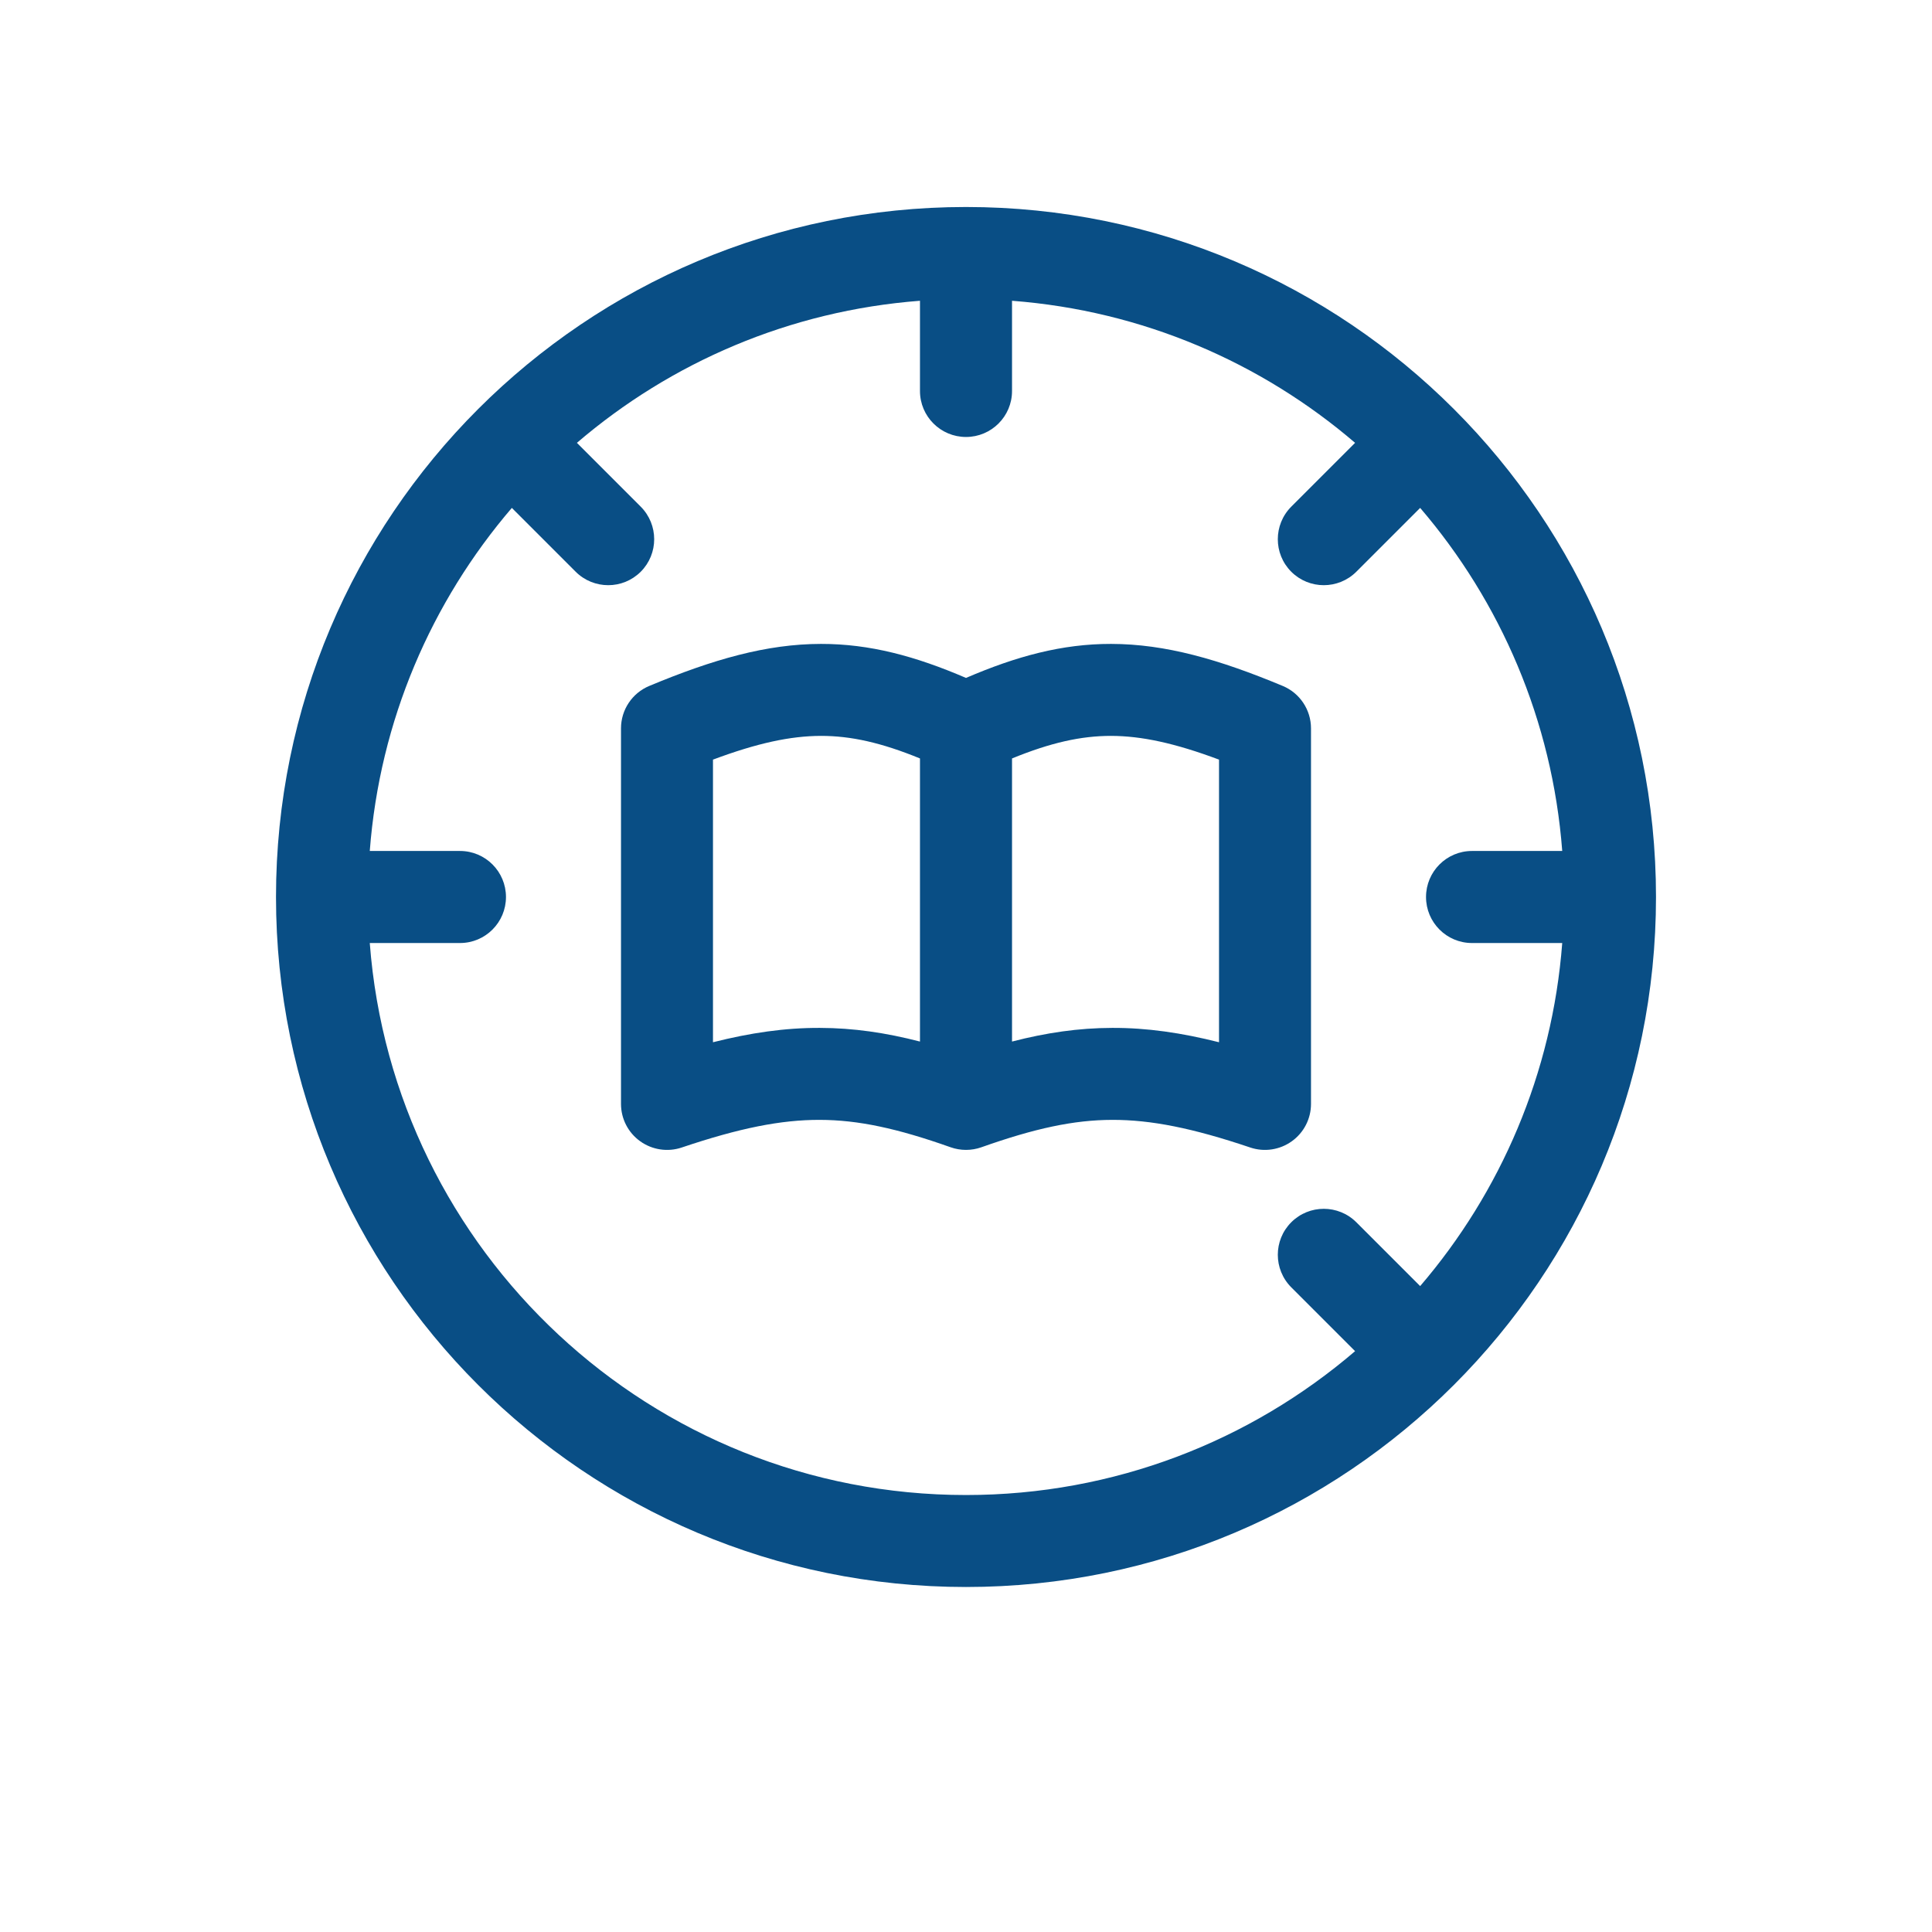 <svg width="28" height="28" viewBox="0 0 28 28" fill="none" xmlns="http://www.w3.org/2000/svg">
<path fill-rule="evenodd" clip-rule="evenodd" d="M16.102 9.332C15.394 9.331 14.732 9.51 14 9.825C13.268 9.51 12.606 9.331 11.898 9.332C11.108 9.333 10.331 9.557 9.41 9.941C9.162 10.044 9 10.287 9 10.556V15.999C9 16.213 9.103 16.415 9.278 16.54C9.452 16.665 9.676 16.699 9.879 16.631C10.718 16.348 11.319 16.229 11.879 16.23C12.437 16.231 13.004 16.353 13.777 16.627C13.921 16.678 14.079 16.678 14.223 16.627C14.996 16.353 15.563 16.231 16.121 16.23C16.681 16.229 17.282 16.348 18.121 16.631C18.324 16.699 18.548 16.665 18.722 16.54C18.897 16.415 19 16.213 19 15.999V10.556C19 10.287 18.838 10.044 18.59 9.941C17.669 9.557 16.892 9.333 16.102 9.332ZM10.333 15.105V11.009C10.975 10.769 11.457 10.666 11.899 10.665C12.331 10.665 12.771 10.762 13.333 10.992V15.095C12.838 14.967 12.368 14.898 11.882 14.897C11.377 14.895 10.877 14.968 10.333 15.105ZM14.667 15.095V10.992C15.229 10.762 15.669 10.665 16.101 10.665C16.543 10.666 17.025 10.769 17.667 11.009V15.105C17.123 14.968 16.622 14.895 16.118 14.897C15.632 14.898 15.162 14.967 14.667 15.095Z" fill="#094E85"/>
<path fill-rule="evenodd" clip-rule="evenodd" d="M14 3C8.477 3 4 7.477 4 13C4 18.523 8.477 23 14 23C19.523 23 24 18.523 24 13C24 7.477 19.523 3 14 3ZM6.667 12.333H5.359C5.503 10.441 6.254 8.719 7.418 7.361L8.343 8.286C8.604 8.546 9.026 8.546 9.286 8.286C9.546 8.026 9.546 7.604 9.286 7.343L8.361 6.418C9.719 5.254 11.441 4.503 13.333 4.359V5.667C13.333 6.035 13.632 6.333 14 6.333C14.368 6.333 14.667 6.035 14.667 5.667V4.359C16.559 4.503 18.281 5.254 19.639 6.418L18.714 7.343C18.454 7.604 18.454 8.026 18.714 8.286C18.974 8.546 19.396 8.546 19.657 8.286L20.582 7.361C21.746 8.719 22.497 10.441 22.641 12.333H21.333C20.965 12.333 20.667 12.632 20.667 13C20.667 13.368 20.965 13.667 21.333 13.667H22.641C22.497 15.559 21.746 17.281 20.582 18.639L19.657 17.714C19.396 17.454 18.974 17.454 18.714 17.714C18.454 17.974 18.454 18.396 18.714 18.657L19.639 19.582C18.123 20.881 16.153 21.667 14 21.667C9.438 21.667 5.699 18.142 5.359 13.667H6.667C7.035 13.667 7.333 13.368 7.333 13C7.333 12.632 7.035 12.333 6.667 12.333Z" fill="#094E85"/>
</svg>
